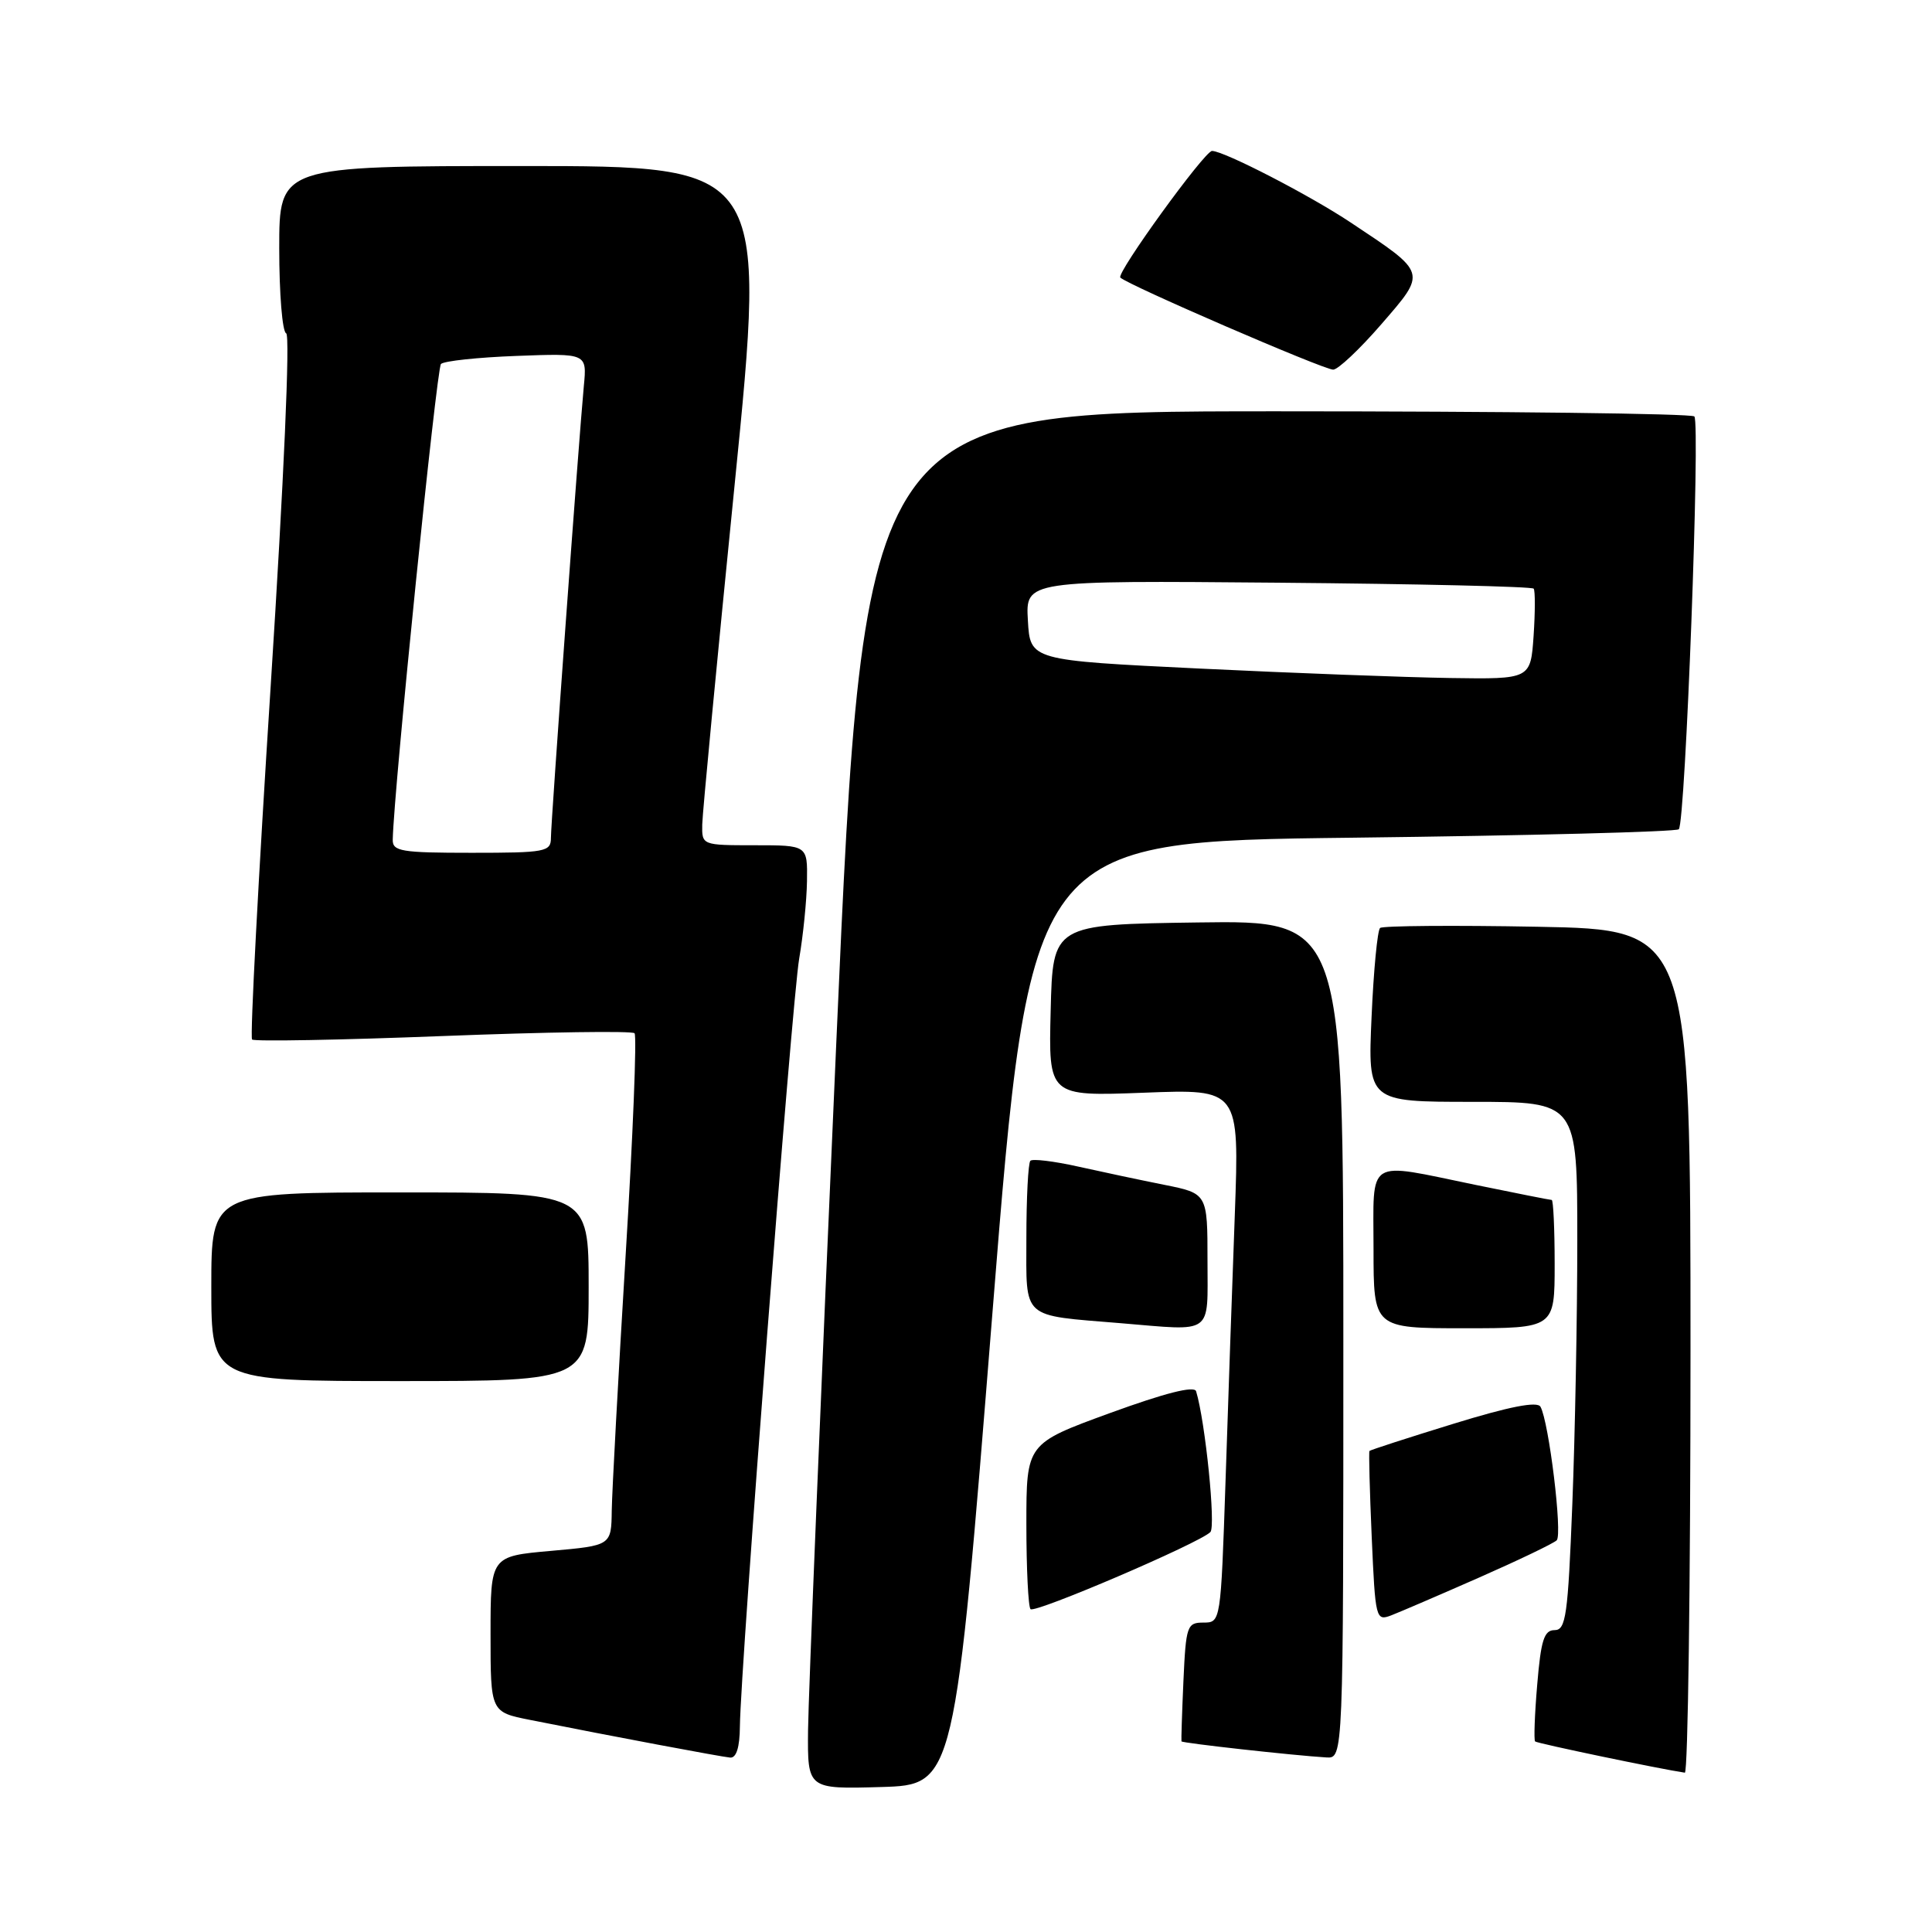 <?xml version="1.0" encoding="UTF-8" standalone="no"?>
<!DOCTYPE svg PUBLIC "-//W3C//DTD SVG 1.1//EN" "http://www.w3.org/Graphics/SVG/1.1/DTD/svg11.dtd" >
<svg xmlns="http://www.w3.org/2000/svg" xmlns:xlink="http://www.w3.org/1999/xlink" version="1.1" viewBox="0 0 256 256">
 <g >
 <path fill="currentColor"
d=" M 131.50 174.00 C 136.50 111.50 136.50 111.50 179.17 111.00 C 202.64 110.72 222.11 110.22 222.45 109.88 C 223.33 109.00 225.32 55.99 224.51 55.18 C 224.14 54.80 199.23 54.50 169.17 54.50 C 114.50 54.50 114.50 54.50 110.82 138.00 C 108.79 183.93 107.11 225.00 107.07 229.29 C 107.00 237.07 107.00 237.07 116.75 236.79 C 126.50 236.50 126.50 236.50 131.50 174.00 Z  M 224.00 179.09 C 224.00 123.18 224.00 123.18 203.75 122.80 C 192.61 122.59 183.22 122.67 182.87 122.96 C 182.52 123.26 182.01 128.56 181.74 134.75 C 181.24 146.00 181.24 146.00 195.12 146.00 C 209.00 146.00 209.00 146.00 209.00 164.34 C 209.00 174.43 208.70 190.18 208.34 199.34 C 207.76 214.09 207.49 216.00 205.99 216.00 C 204.60 216.00 204.18 217.33 203.69 223.21 C 203.35 227.17 203.23 230.56 203.41 230.75 C 203.68 231.01 219.93 234.40 223.25 234.89 C 223.66 234.95 224.00 209.84 224.00 179.09 Z  M 98.04 228.75 C 98.13 220.78 104.94 132.52 105.90 127.00 C 106.42 123.97 106.89 119.36 106.93 116.75 C 107.00 112.00 107.00 112.00 100.00 112.00 C 93.02 112.00 93.00 111.99 93.05 109.25 C 93.08 107.74 95.01 87.49 97.34 64.25 C 101.57 22.00 101.57 22.00 69.28 22.00 C 37.00 22.00 37.00 22.00 37.00 32.92 C 37.00 38.92 37.41 43.98 37.92 44.17 C 38.46 44.36 37.62 63.53 35.87 90.86 C 34.23 116.36 33.12 137.45 33.40 137.74 C 33.68 138.02 45.07 137.81 58.71 137.28 C 72.34 136.75 83.76 136.58 84.08 136.91 C 84.40 137.23 83.87 150.55 82.89 166.50 C 81.92 182.45 81.10 197.59 81.06 200.15 C 81.00 204.79 81.00 204.79 73.00 205.50 C 65.00 206.21 65.00 206.21 65.00 216.53 C 65.00 226.86 65.00 226.86 70.25 227.90 C 81.21 230.09 95.55 232.78 96.75 232.89 C 97.57 232.96 98.02 231.52 98.04 228.75 Z  M 178.00 177.48 C 178.00 121.96 178.00 121.96 158.75 122.23 C 139.50 122.50 139.50 122.50 139.22 133.89 C 138.93 145.27 138.93 145.27 151.57 144.79 C 164.22 144.30 164.22 144.30 163.62 160.90 C 163.28 170.03 162.73 185.94 162.39 196.25 C 161.76 214.96 161.75 215.00 159.46 215.00 C 157.29 215.00 157.14 215.43 156.81 222.75 C 156.62 227.01 156.51 230.61 156.55 230.74 C 156.64 230.97 171.42 232.61 175.75 232.87 C 178.00 233.00 178.00 233.00 178.00 177.48 Z  M 196.00 209.03 C 201.22 206.73 205.85 204.51 206.27 204.10 C 207.06 203.34 205.24 188.39 204.12 186.40 C 203.70 185.65 200.01 186.37 192.58 188.66 C 186.57 190.51 181.57 192.13 181.46 192.26 C 181.36 192.39 181.49 197.53 181.76 203.68 C 182.24 214.58 182.30 214.83 184.38 214.03 C 185.54 213.58 190.78 211.33 196.00 209.03 Z  M 160.38 203.01 C 161.12 202.28 159.71 188.36 158.49 184.35 C 158.26 183.59 154.37 184.58 147.07 187.24 C 136.00 191.28 136.00 191.28 136.00 201.97 C 136.00 207.85 136.25 212.92 136.55 213.22 C 137.14 213.81 158.89 204.49 160.38 203.01 Z  M 78.00 170.50 C 78.00 158.00 78.00 158.00 53.00 158.00 C 28.00 158.00 28.00 158.00 28.00 170.50 C 28.00 183.00 28.00 183.00 53.00 183.00 C 78.00 183.00 78.00 183.00 78.00 170.50 Z  M 160.00 167.07 C 160.00 158.14 160.00 158.14 154.25 156.99 C 151.09 156.36 145.92 155.26 142.78 154.56 C 139.63 153.86 136.82 153.52 136.53 153.81 C 136.24 154.10 136.00 158.73 136.00 164.11 C 136.00 174.94 135.21 174.23 148.50 175.33 C 160.91 176.36 160.00 177.02 160.00 167.07 Z  M 206.00 167.50 C 206.00 162.82 205.82 159.00 205.61 159.00 C 205.40 159.00 200.85 158.10 195.50 157.00 C 180.82 153.98 182.00 153.24 182.00 165.50 C 182.00 176.00 182.00 176.00 194.00 176.00 C 206.00 176.00 206.00 176.00 206.00 167.50 Z  M 183.01 42.99 C 189.08 35.98 189.17 36.26 178.97 29.48 C 173.50 25.84 162.17 20.00 160.60 20.00 C 159.62 20.00 147.88 36.21 148.45 36.78 C 149.43 37.76 175.30 48.95 176.65 48.98 C 177.28 48.99 180.15 46.29 183.01 42.99 Z  M 159.00 88.59 C 136.50 87.50 136.50 87.50 136.20 82.21 C 135.89 76.92 135.89 76.92 169.36 77.21 C 187.77 77.37 203.01 77.72 203.22 78.00 C 203.43 78.28 203.42 81.09 203.21 84.25 C 202.81 90.00 202.81 90.00 192.16 89.84 C 186.30 89.75 171.38 89.19 159.00 88.59 Z  M 52.04 111.25 C 52.19 104.55 57.85 48.82 58.43 48.23 C 58.83 47.83 63.35 47.35 68.47 47.16 C 77.78 46.81 77.78 46.81 77.36 51.16 C 76.69 58.30 73.00 108.89 73.00 111.02 C 73.00 112.87 72.29 113.00 62.50 113.00 C 53.15 113.00 52.00 112.81 52.04 111.25 Z "/>
</g>
</svg>